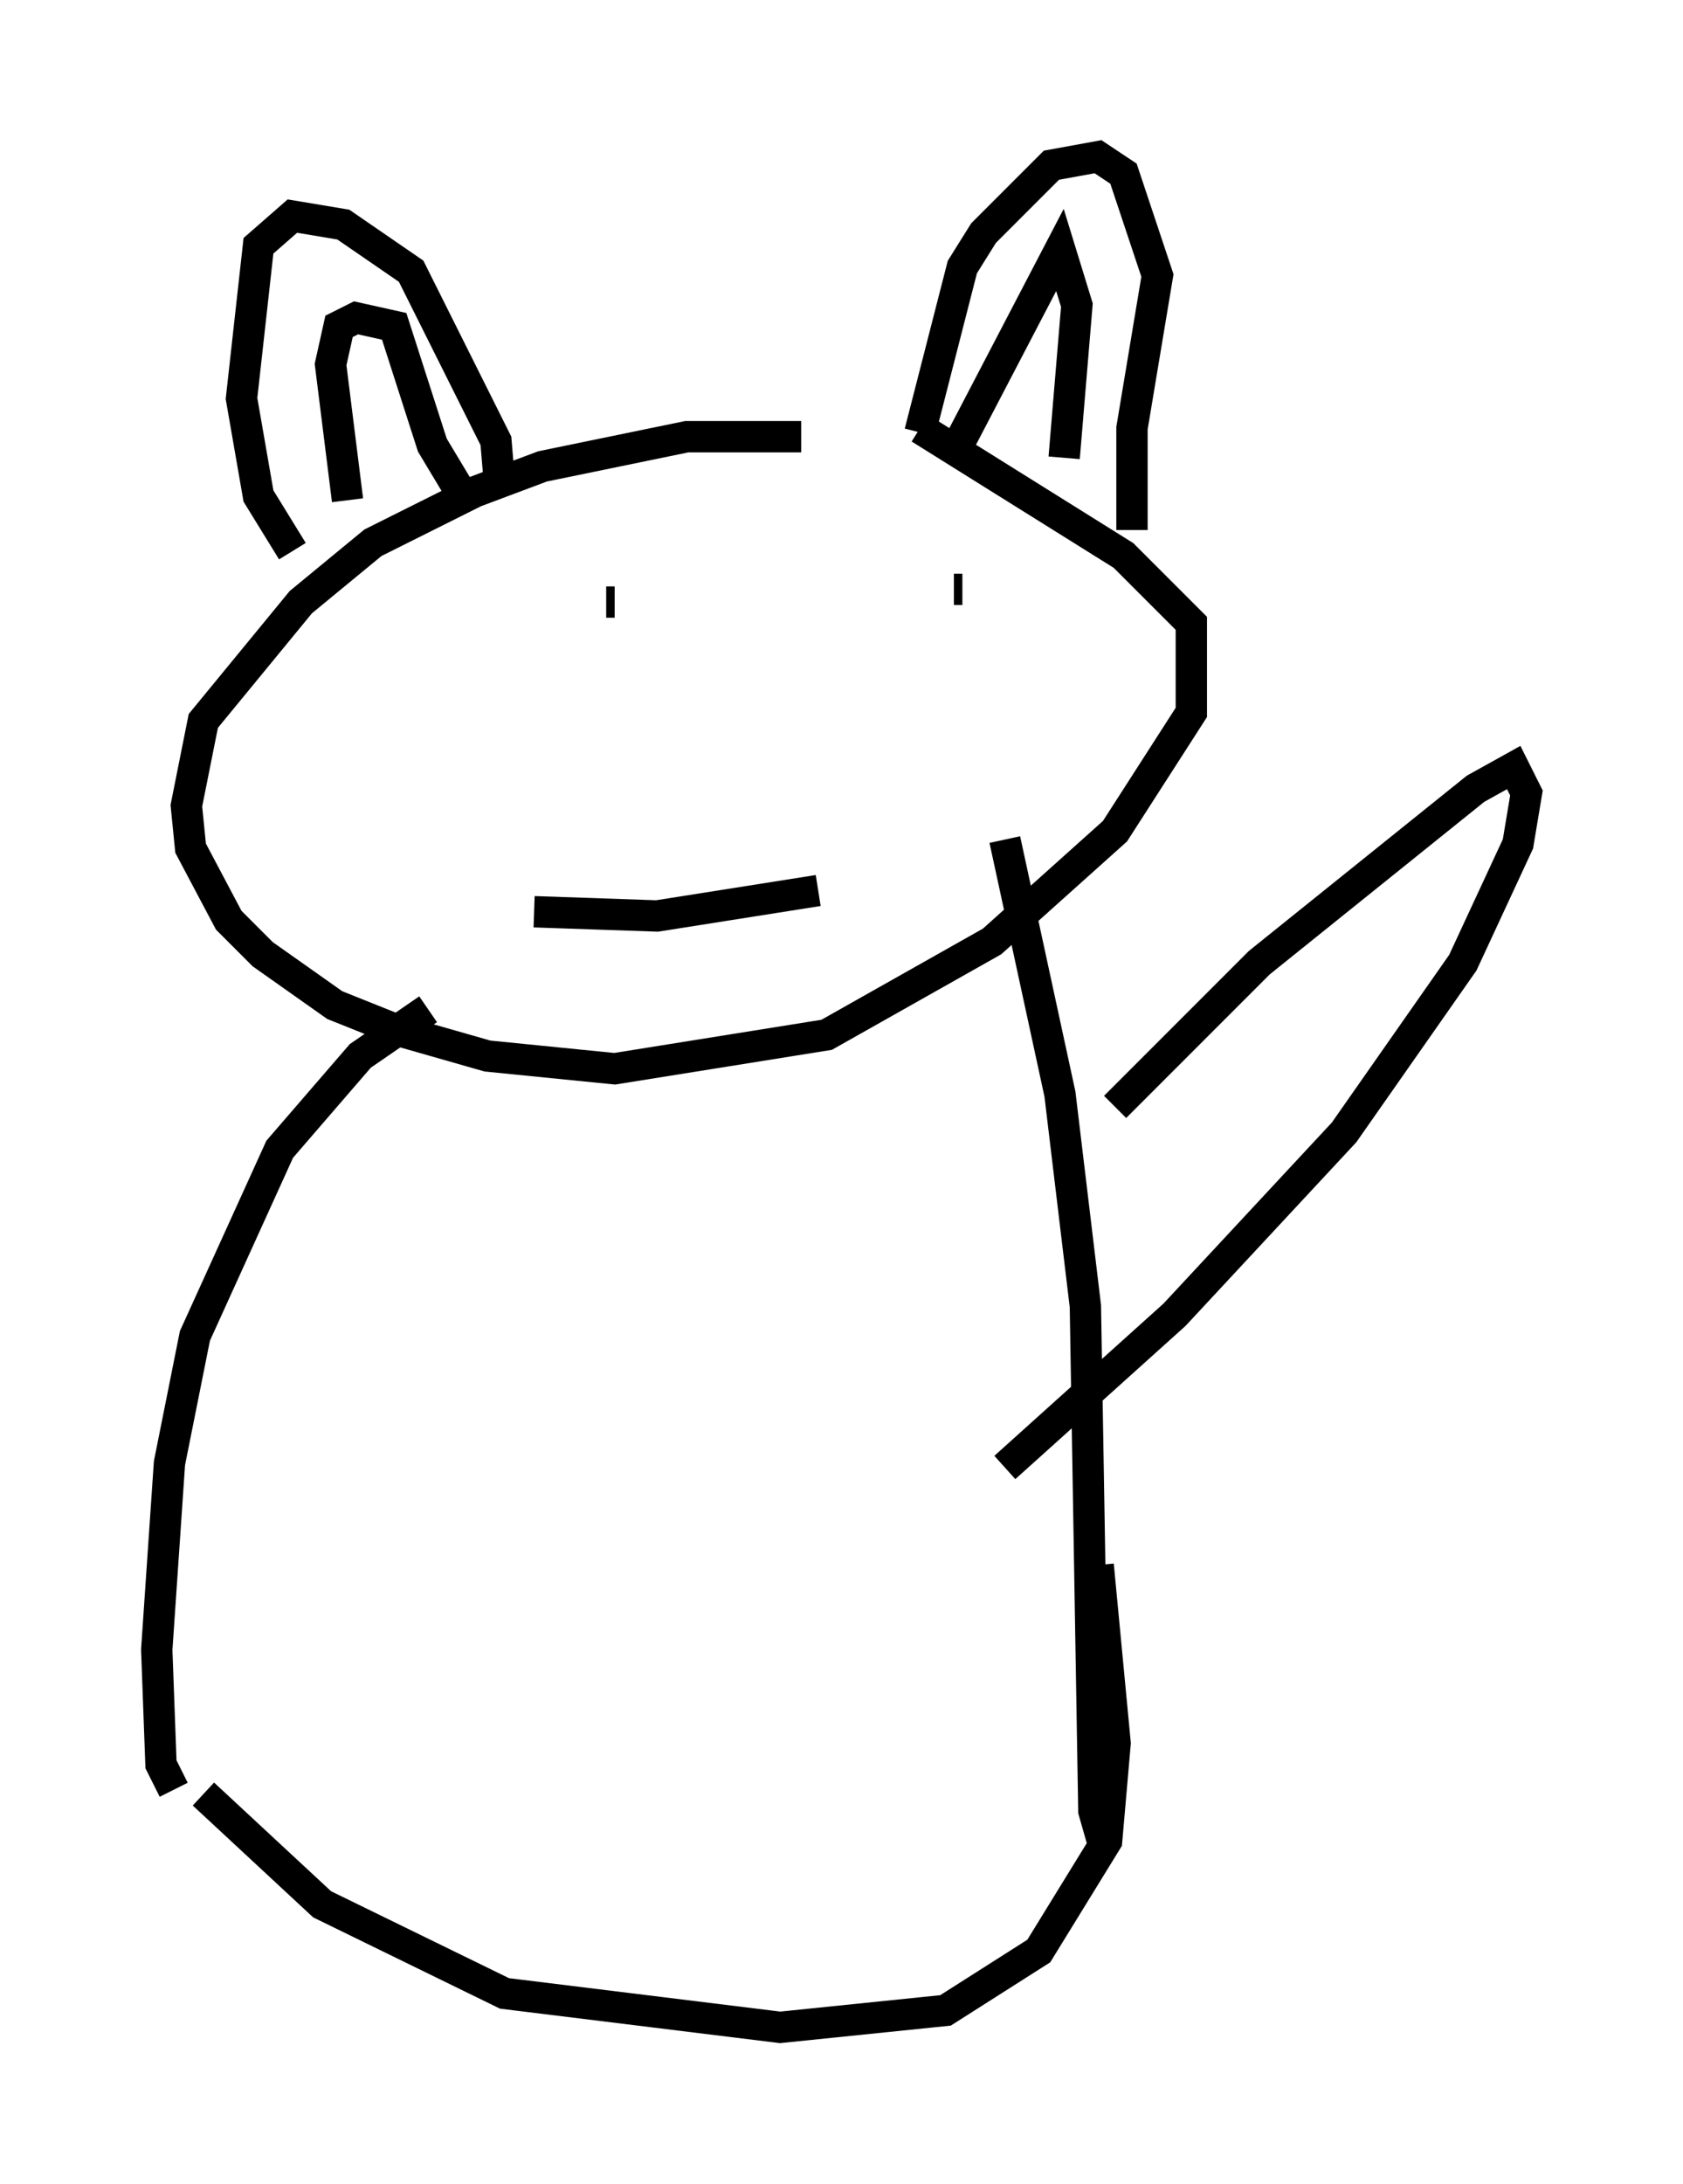 <?xml version="1.0" encoding="utf-8" ?>
<svg baseProfile="full" height="69.675" version="1.1" width="53.707" xmlns="http://www.w3.org/2000/svg" xmlns:ev="http://www.w3.org/2001/xml-events" xmlns:xlink="http://www.w3.org/1999/xlink"><defs /><rect fill="white" height="69.675" width="53.707" x="0" y="0" /><path d="M32.199, 15.284 m-6.631, -1.353 l-3.654, 0.0 -4.601, 0.947 l-2.165, 0.812 -3.248, 1.624 l-2.3, 1.894 -3.112, 3.789 l-0.541, 2.706 0.135, 1.353 l1.218, 2.3 1.083, 1.083 l2.3, 1.624 2.03, 0.812 l2.842, 0.812 4.059, 0.406 l6.766, -1.083 5.277, -2.977 l3.924, -3.518 2.436, -3.789 l0.0, -2.842 -2.165, -2.165 l-6.495, -4.059 m0.0, 0.135 l1.353, -5.277 0.677, -1.083 l2.165, -2.165 1.488, -0.271 l0.812, 0.541 1.083, 3.248 l-0.812, 4.871 0.0, 3.248 m-20.162, -1.218 l-0.135, -1.624 -2.706, -5.413 l-2.165, -1.488 -1.624, -0.271 l-1.083, 0.947 -0.541, 4.871 l0.541, 3.112 1.083, 1.759 m10.013, 1.624 l0.271, 0.0 m10.825, -0.406 l0.271, 0.0 m-13.667, 10.284 l3.924, 0.135 5.142, -0.812 m-15.02, -12.449 l-0.541, -4.33 0.271, -1.218 l0.541, -0.271 1.218, 0.271 l1.218, 3.789 0.812, 1.353 m15.967, -1.353 l3.248, -6.225 0.541, 1.759 l-0.406, 4.871 m-20.297, 17.591 l-2.165, 1.488 -2.571, 2.977 l-2.706, 5.954 -0.812, 4.059 l-0.406, 5.954 0.135, 3.654 l0.406, 0.812 m26.522, -30.311 l1.759, 8.119 0.812, 6.766 l0.271, 16.103 0.271, 0.947 m-28.687, -1.488 l3.789, 3.518 5.819, 2.842 l8.796, 1.083 5.277, -0.541 l2.977, -1.894 2.165, -3.518 l0.271, -3.112 -0.541, -5.683 m0.541, -14.614 l4.601, -4.601 6.901, -5.548 l1.218, -0.677 0.406, 0.812 l-0.271, 1.624 -1.759, 3.789 l-3.789, 5.413 -5.413, 5.819 l-5.413, 4.871 " fill="none" stroke="black" stroke-width="1" /></svg>